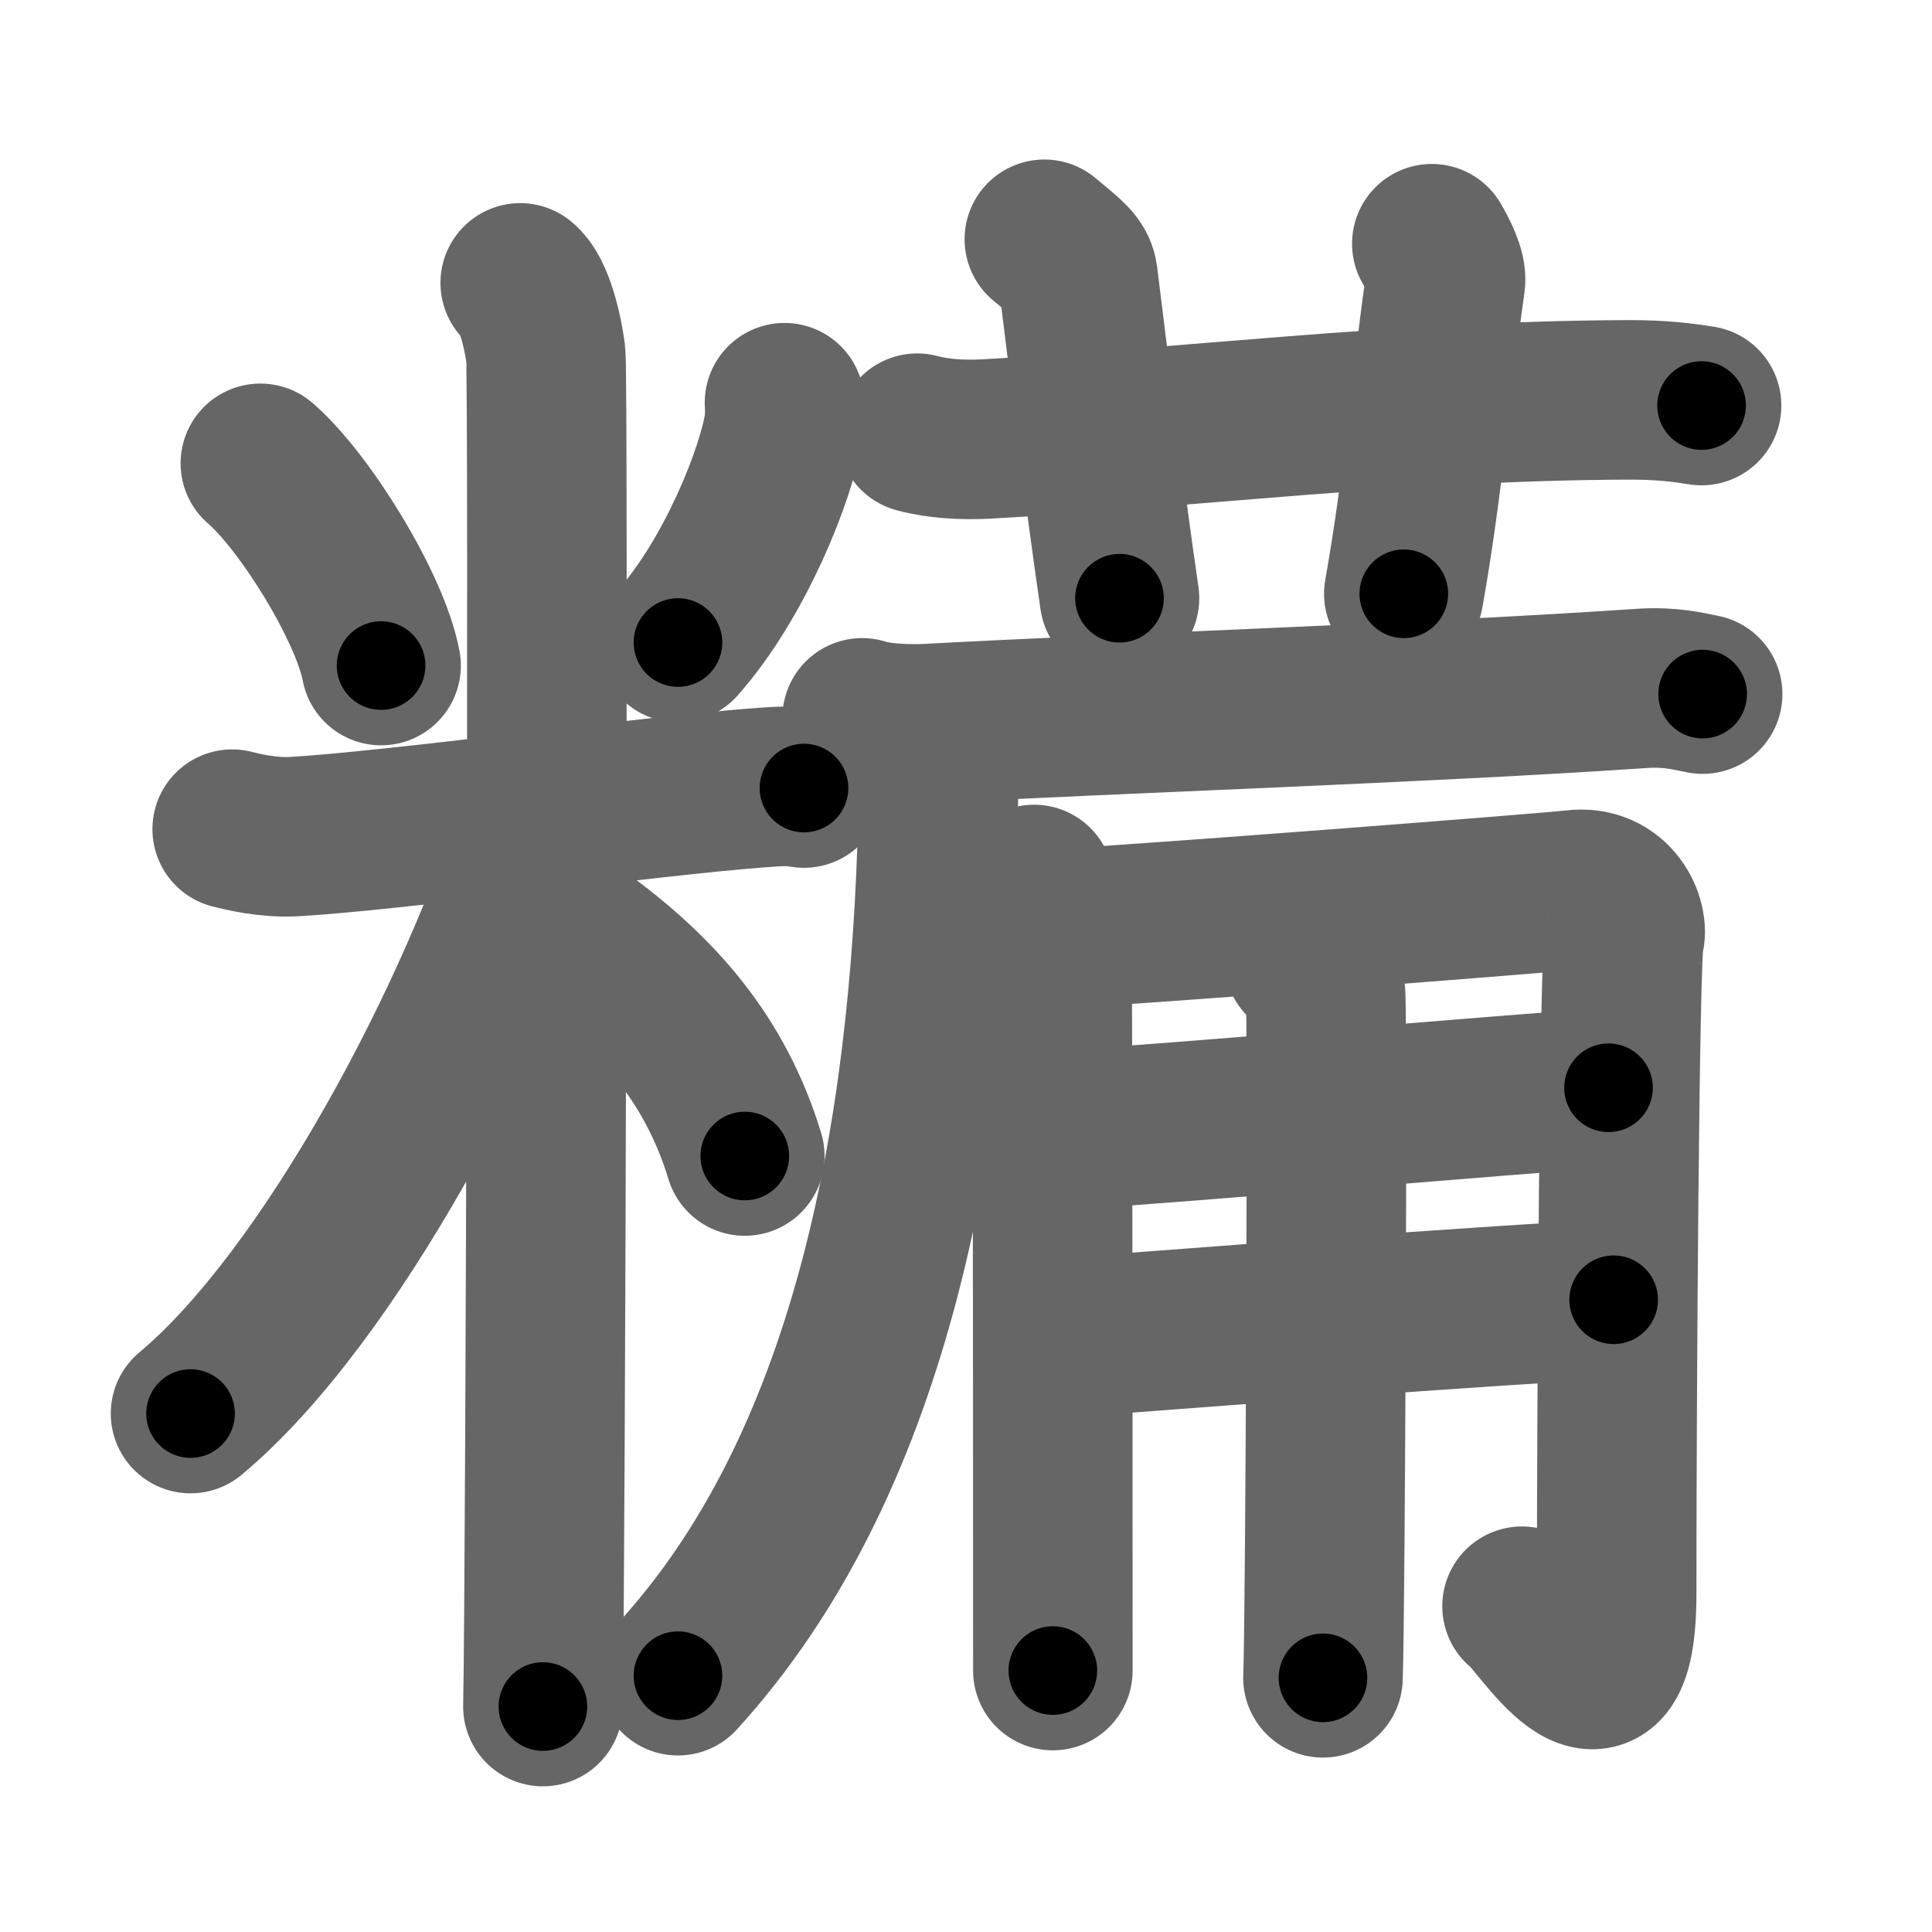 <svg xmlns="http://www.w3.org/2000/svg" width="109" height="109" viewBox="0 0 109 109" id="7cd2"><g fill="none" stroke="#666" stroke-width="9" stroke-linecap="round" stroke-linejoin="round"><g><g><path d="M14.69,26.14c2.47,2.12,6.19,8.11,6.81,11.41" /><path d="M44.26,22.72c0.02,0.32,0.03,0.82-0.03,1.28c-0.41,2.7-2.76,8.62-5.98,12.25" /><path d="M13.1,46.78c0.55,0.14,2.01,0.5,3.46,0.42c5.21-0.28,20.17-2.29,26.07-2.74c1.45-0.11,1.82-0.14,2.73,0" /><path d="M29.35,15.96c0.8,0.62,1.28,2.79,1.44,4.02c0.16,1.24,0,68.56-0.16,76.3" /><path d="M30.52,45.96c-3.48,11.33-11.94,27.25-19.77,33.79" /><path d="M32.62,52.82c4.46,3.23,7.74,6.95,9.4,12.4" /></g><g><g><path d="M51.75,24.44c1.21,0.33,2.62,0.39,3.83,0.33c11.13-0.6,23.35-2.16,36.18-2.21c2.02-0.01,3.23,0.16,4.24,0.32" /><path d="M58.92,13.5c1.33,1.11,1.81,1.44,1.9,2.13c0.94,7.55,1.44,11.92,2.34,18.12" /><path d="M80.78,13.75c0.34,0.58,0.85,1.56,0.77,2.14c-0.86,6.03-1.21,11.2-2.35,17.61" /></g><g><path d="M48.64,40.5c0.98,0.33,2.79,0.38,3.78,0.32c10.25-0.56,28.17-1.16,40.19-1.98c1.64-0.11,2.62,0.16,3.45,0.32" /><path d="M52.5,41.5c0.5,1.25,0.46,3.09,0.42,4.52C52.5,64.5,49,82.75,38.25,94.54" /></g><g><path d="M58.34,49.9c0.66,1.1,1.02,2.79,1.02,4.85c0.04,9.33,0.04,38.42,0.04,39.5" /><path d="M59.3,52.42c4.78-0.24,28.24-2.06,29.5-2.22c2.27-0.29,3.12,1.87,2.84,2.73c-0.27,0.83-0.43,25.3-0.43,36.95c0,8.97-4.44,1.24-5.34,0.74" /><path d="M60.05,63.76c6.31-0.39,25.6-2.06,30.7-2.39" /><path d="M59.45,75.51c4.54-0.31,26.36-2.05,31.59-2.18" /><path d="M73.57,54.15c0.68,0.29,1.08,1.29,1.21,1.86c0.13,0.57,0,35.07-0.14,38.65" /></g></g></g></g><g fill="none" stroke="#000" stroke-width="5" stroke-linecap="round" stroke-linejoin="round"><g><g><path d="M14.69,26.14c2.47,2.12,6.19,8.11,6.81,11.41" stroke-dasharray="13.443" stroke-dashoffset="13.443"><animate attributeName="stroke-dashoffset" values="13.443;13.443;0" dur="0.134s" fill="freeze" begin="0s;7cd2.click" /></path><path d="M44.26,22.72c0.02,0.32,0.03,0.82-0.03,1.28c-0.41,2.7-2.76,8.62-5.98,12.25" stroke-dasharray="15.051" stroke-dashoffset="15.051"><animate attributeName="stroke-dashoffset" values="15.051" fill="freeze" begin="7cd2.click" /><animate attributeName="stroke-dashoffset" values="15.051;15.051;0" keyTimes="0;0.47;1" dur="0.285s" fill="freeze" begin="0s;7cd2.click" /></path><path d="M13.1,46.78c0.55,0.14,2.01,0.5,3.46,0.42c5.21-0.28,20.17-2.29,26.07-2.74c1.45-0.11,1.82-0.14,2.73,0" stroke-dasharray="32.454" stroke-dashoffset="32.454"><animate attributeName="stroke-dashoffset" values="32.454" fill="freeze" begin="7cd2.click" /><animate attributeName="stroke-dashoffset" values="32.454;32.454;0" keyTimes="0;0.467;1" dur="0.61s" fill="freeze" begin="0s;7cd2.click" /></path><path d="M29.35,15.96c0.8,0.62,1.28,2.79,1.44,4.02c0.16,1.24,0,68.56-0.16,76.3" stroke-dasharray="80.644" stroke-dashoffset="80.644"><animate attributeName="stroke-dashoffset" values="80.644" fill="freeze" begin="7cd2.click" /><animate attributeName="stroke-dashoffset" values="80.644;80.644;0" keyTimes="0;0.502;1" dur="1.216s" fill="freeze" begin="0s;7cd2.click" /></path><path d="M30.52,45.96c-3.48,11.33-11.94,27.25-19.77,33.79" stroke-dasharray="39.551" stroke-dashoffset="39.551"><animate attributeName="stroke-dashoffset" values="39.551" fill="freeze" begin="7cd2.click" /><animate attributeName="stroke-dashoffset" values="39.551;39.551;0" keyTimes="0;0.754;1" dur="1.612s" fill="freeze" begin="0s;7cd2.click" /></path><path d="M32.62,52.82c4.46,3.23,7.74,6.95,9.4,12.4" stroke-dasharray="15.863" stroke-dashoffset="15.863"><animate attributeName="stroke-dashoffset" values="15.863" fill="freeze" begin="7cd2.click" /><animate attributeName="stroke-dashoffset" values="15.863;15.863;0" keyTimes="0;0.91;1" dur="1.771s" fill="freeze" begin="0s;7cd2.click" /></path></g><g><g><path d="M51.75,24.44c1.21,0.33,2.62,0.39,3.83,0.33c11.13-0.6,23.35-2.16,36.18-2.21c2.02-0.01,3.23,0.16,4.24,0.32" stroke-dasharray="44.374" stroke-dashoffset="44.374"><animate attributeName="stroke-dashoffset" values="44.374" fill="freeze" begin="7cd2.click" /><animate attributeName="stroke-dashoffset" values="44.374;44.374;0" keyTimes="0;0.8;1" dur="2.215s" fill="freeze" begin="0s;7cd2.click" /></path><path d="M58.92,13.5c1.33,1.11,1.81,1.44,1.9,2.13c0.94,7.55,1.44,11.92,2.34,18.12" stroke-dasharray="21.192" stroke-dashoffset="21.192"><animate attributeName="stroke-dashoffset" values="21.192" fill="freeze" begin="7cd2.click" /><animate attributeName="stroke-dashoffset" values="21.192;21.192;0" keyTimes="0;0.913;1" dur="2.427s" fill="freeze" begin="0s;7cd2.click" /></path><path d="M80.78,13.75c0.34,0.58,0.85,1.56,0.77,2.14c-0.86,6.03-1.21,11.2-2.35,17.61" stroke-dasharray="20.075" stroke-dashoffset="20.075"><animate attributeName="stroke-dashoffset" values="20.075" fill="freeze" begin="7cd2.click" /><animate attributeName="stroke-dashoffset" values="20.075;20.075;0" keyTimes="0;0.924;1" dur="2.628s" fill="freeze" begin="0s;7cd2.click" /></path></g><g><path d="M48.64,40.5c0.98,0.33,2.79,0.38,3.78,0.32c10.25-0.56,28.17-1.16,40.19-1.98c1.64-0.11,2.62,0.16,3.45,0.32" stroke-dasharray="47.53" stroke-dashoffset="47.53"><animate attributeName="stroke-dashoffset" values="47.53" fill="freeze" begin="7cd2.click" /><animate attributeName="stroke-dashoffset" values="47.53;47.53;0" keyTimes="0;0.847;1" dur="3.103s" fill="freeze" begin="0s;7cd2.click" /></path><path d="M52.5,41.5c0.5,1.25,0.46,3.09,0.42,4.52C52.5,64.5,49,82.75,38.25,94.54" stroke-dasharray="56.327" stroke-dashoffset="56.327"><animate attributeName="stroke-dashoffset" values="56.327" fill="freeze" begin="7cd2.click" /><animate attributeName="stroke-dashoffset" values="56.327;56.327;0" keyTimes="0;0.846;1" dur="3.666s" fill="freeze" begin="0s;7cd2.click" /></path></g><g><path d="M58.34,49.9c0.66,1.1,1.02,2.79,1.02,4.85c0.04,9.33,0.04,38.42,0.04,39.5" stroke-dasharray="44.513" stroke-dashoffset="44.513"><animate attributeName="stroke-dashoffset" values="44.513" fill="freeze" begin="7cd2.click" /><animate attributeName="stroke-dashoffset" values="44.513;44.513;0" keyTimes="0;0.892;1" dur="4.111s" fill="freeze" begin="0s;7cd2.click" /></path><path d="M59.3,52.42c4.78-0.24,28.24-2.06,29.5-2.22c2.27-0.29,3.12,1.87,2.84,2.73c-0.27,0.83-0.43,25.3-0.43,36.95c0,8.97-4.44,1.24-5.34,0.74" stroke-dasharray="81.448" stroke-dashoffset="81.448"><animate attributeName="stroke-dashoffset" values="81.448" fill="freeze" begin="7cd2.click" /><animate attributeName="stroke-dashoffset" values="81.448;81.448;0" keyTimes="0;0.87;1" dur="4.723s" fill="freeze" begin="0s;7cd2.click" /></path><path d="M60.05,63.76c6.31-0.39,25.6-2.06,30.7-2.39" stroke-dasharray="30.794" stroke-dashoffset="30.794"><animate attributeName="stroke-dashoffset" values="30.794" fill="freeze" begin="7cd2.click" /><animate attributeName="stroke-dashoffset" values="30.794;30.794;0" keyTimes="0;0.939;1" dur="5.031s" fill="freeze" begin="0s;7cd2.click" /></path><path d="M59.45,75.51c4.54-0.31,26.36-2.05,31.59-2.18" stroke-dasharray="31.667" stroke-dashoffset="31.667"><animate attributeName="stroke-dashoffset" values="31.667" fill="freeze" begin="7cd2.click" /><animate attributeName="stroke-dashoffset" values="31.667;31.667;0" keyTimes="0;0.941;1" dur="5.348s" fill="freeze" begin="0s;7cd2.click" /></path><path d="M73.57,54.15c0.68,0.29,1.08,1.29,1.21,1.86c0.13,0.57,0,35.07-0.14,38.65" stroke-dasharray="40.943" stroke-dashoffset="40.943"><animate attributeName="stroke-dashoffset" values="40.943" fill="freeze" begin="7cd2.click" /><animate attributeName="stroke-dashoffset" values="40.943;40.943;0" keyTimes="0;0.929;1" dur="5.757s" fill="freeze" begin="0s;7cd2.click" /></path></g></g></g></g></svg>